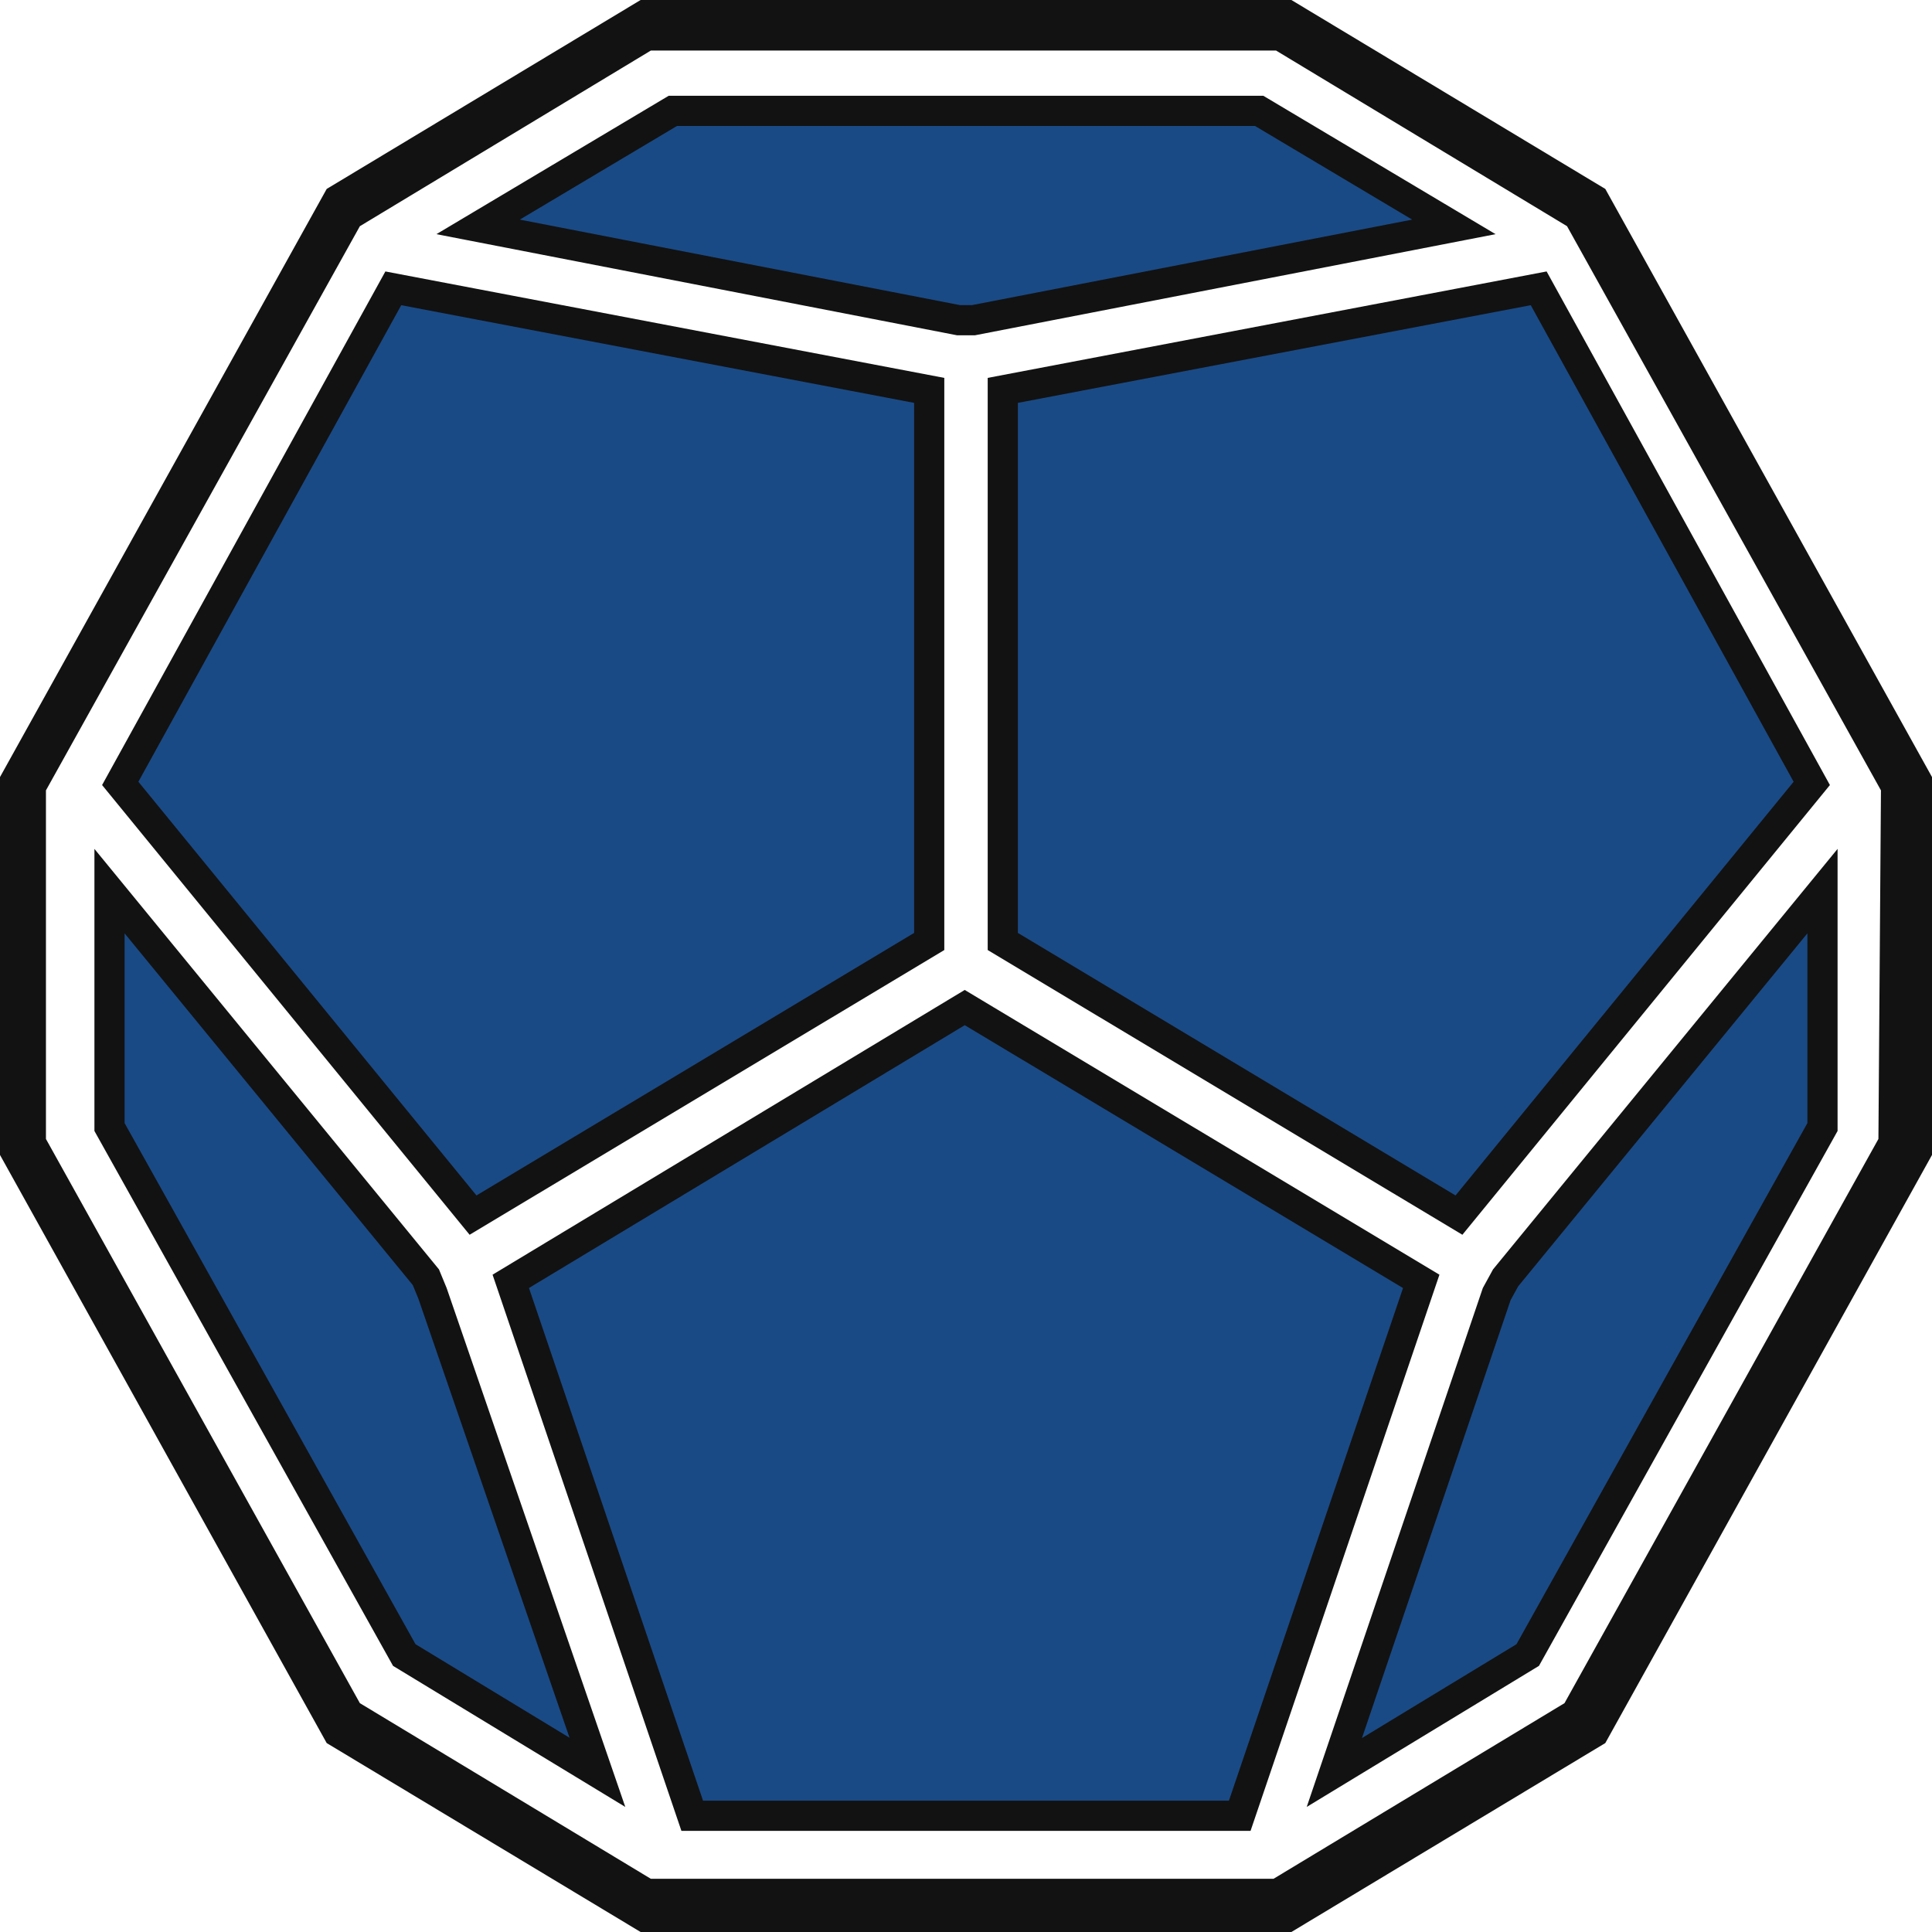 <svg width="64" height="64" viewBox="0 0 64 64" fill="none" xmlns="http://www.w3.org/2000/svg">
<path d="M30.781 31.188L15.67 40.252L3.983 25.951L13.029 9.551L30.781 12.932V31.188Z" fill="#1A4A85" stroke="#121212"/>
<path d="M33.219 12.932L50.971 9.551L60.017 25.951L48.33 40.252L33.219 31.188V12.932Z" fill="#1A4A85" stroke="#121212"/>
<path d="M22.931 60.15L16.92 42.446L31.958 33.377L47.08 42.447L41.068 60.15H22.931Z" fill="#1A4A85" stroke="#121212"/>
<path d="M19.79 58.711L13.392 54.825L3.628 37.335V29.52L14.107 42.309L14.327 42.843L19.79 58.711Z" fill="#1A4A85" stroke="#121212"/>
<path d="M44.202 58.716L49.58 42.869L49.875 42.331L60.372 29.52V37.335L50.608 54.825L44.202 58.716Z" fill="#1A4A85" stroke="#121212"/>
<path d="M48.161 7.516L32.248 10.607H31.752L15.838 7.516L22.288 3.673H41.712L48.161 7.516Z" fill="#1A4A85" stroke="#121212"/>
<path d="M53.178 6.259L42.779 0H21.221L10.822 6.259L0 25.741V38.259L10.822 57.741L21.221 64H42.779L53.178 57.741L64 38.259V25.741L53.178 6.259ZM62.225 37.73L51.826 56.419L42.188 62.237H21.559L11.921 56.419L1.522 37.73V26.182L11.921 7.493L21.559 1.675H42.272L51.91 7.493L62.309 26.182L62.225 37.73Z" fill="#121212"/>
</svg>

